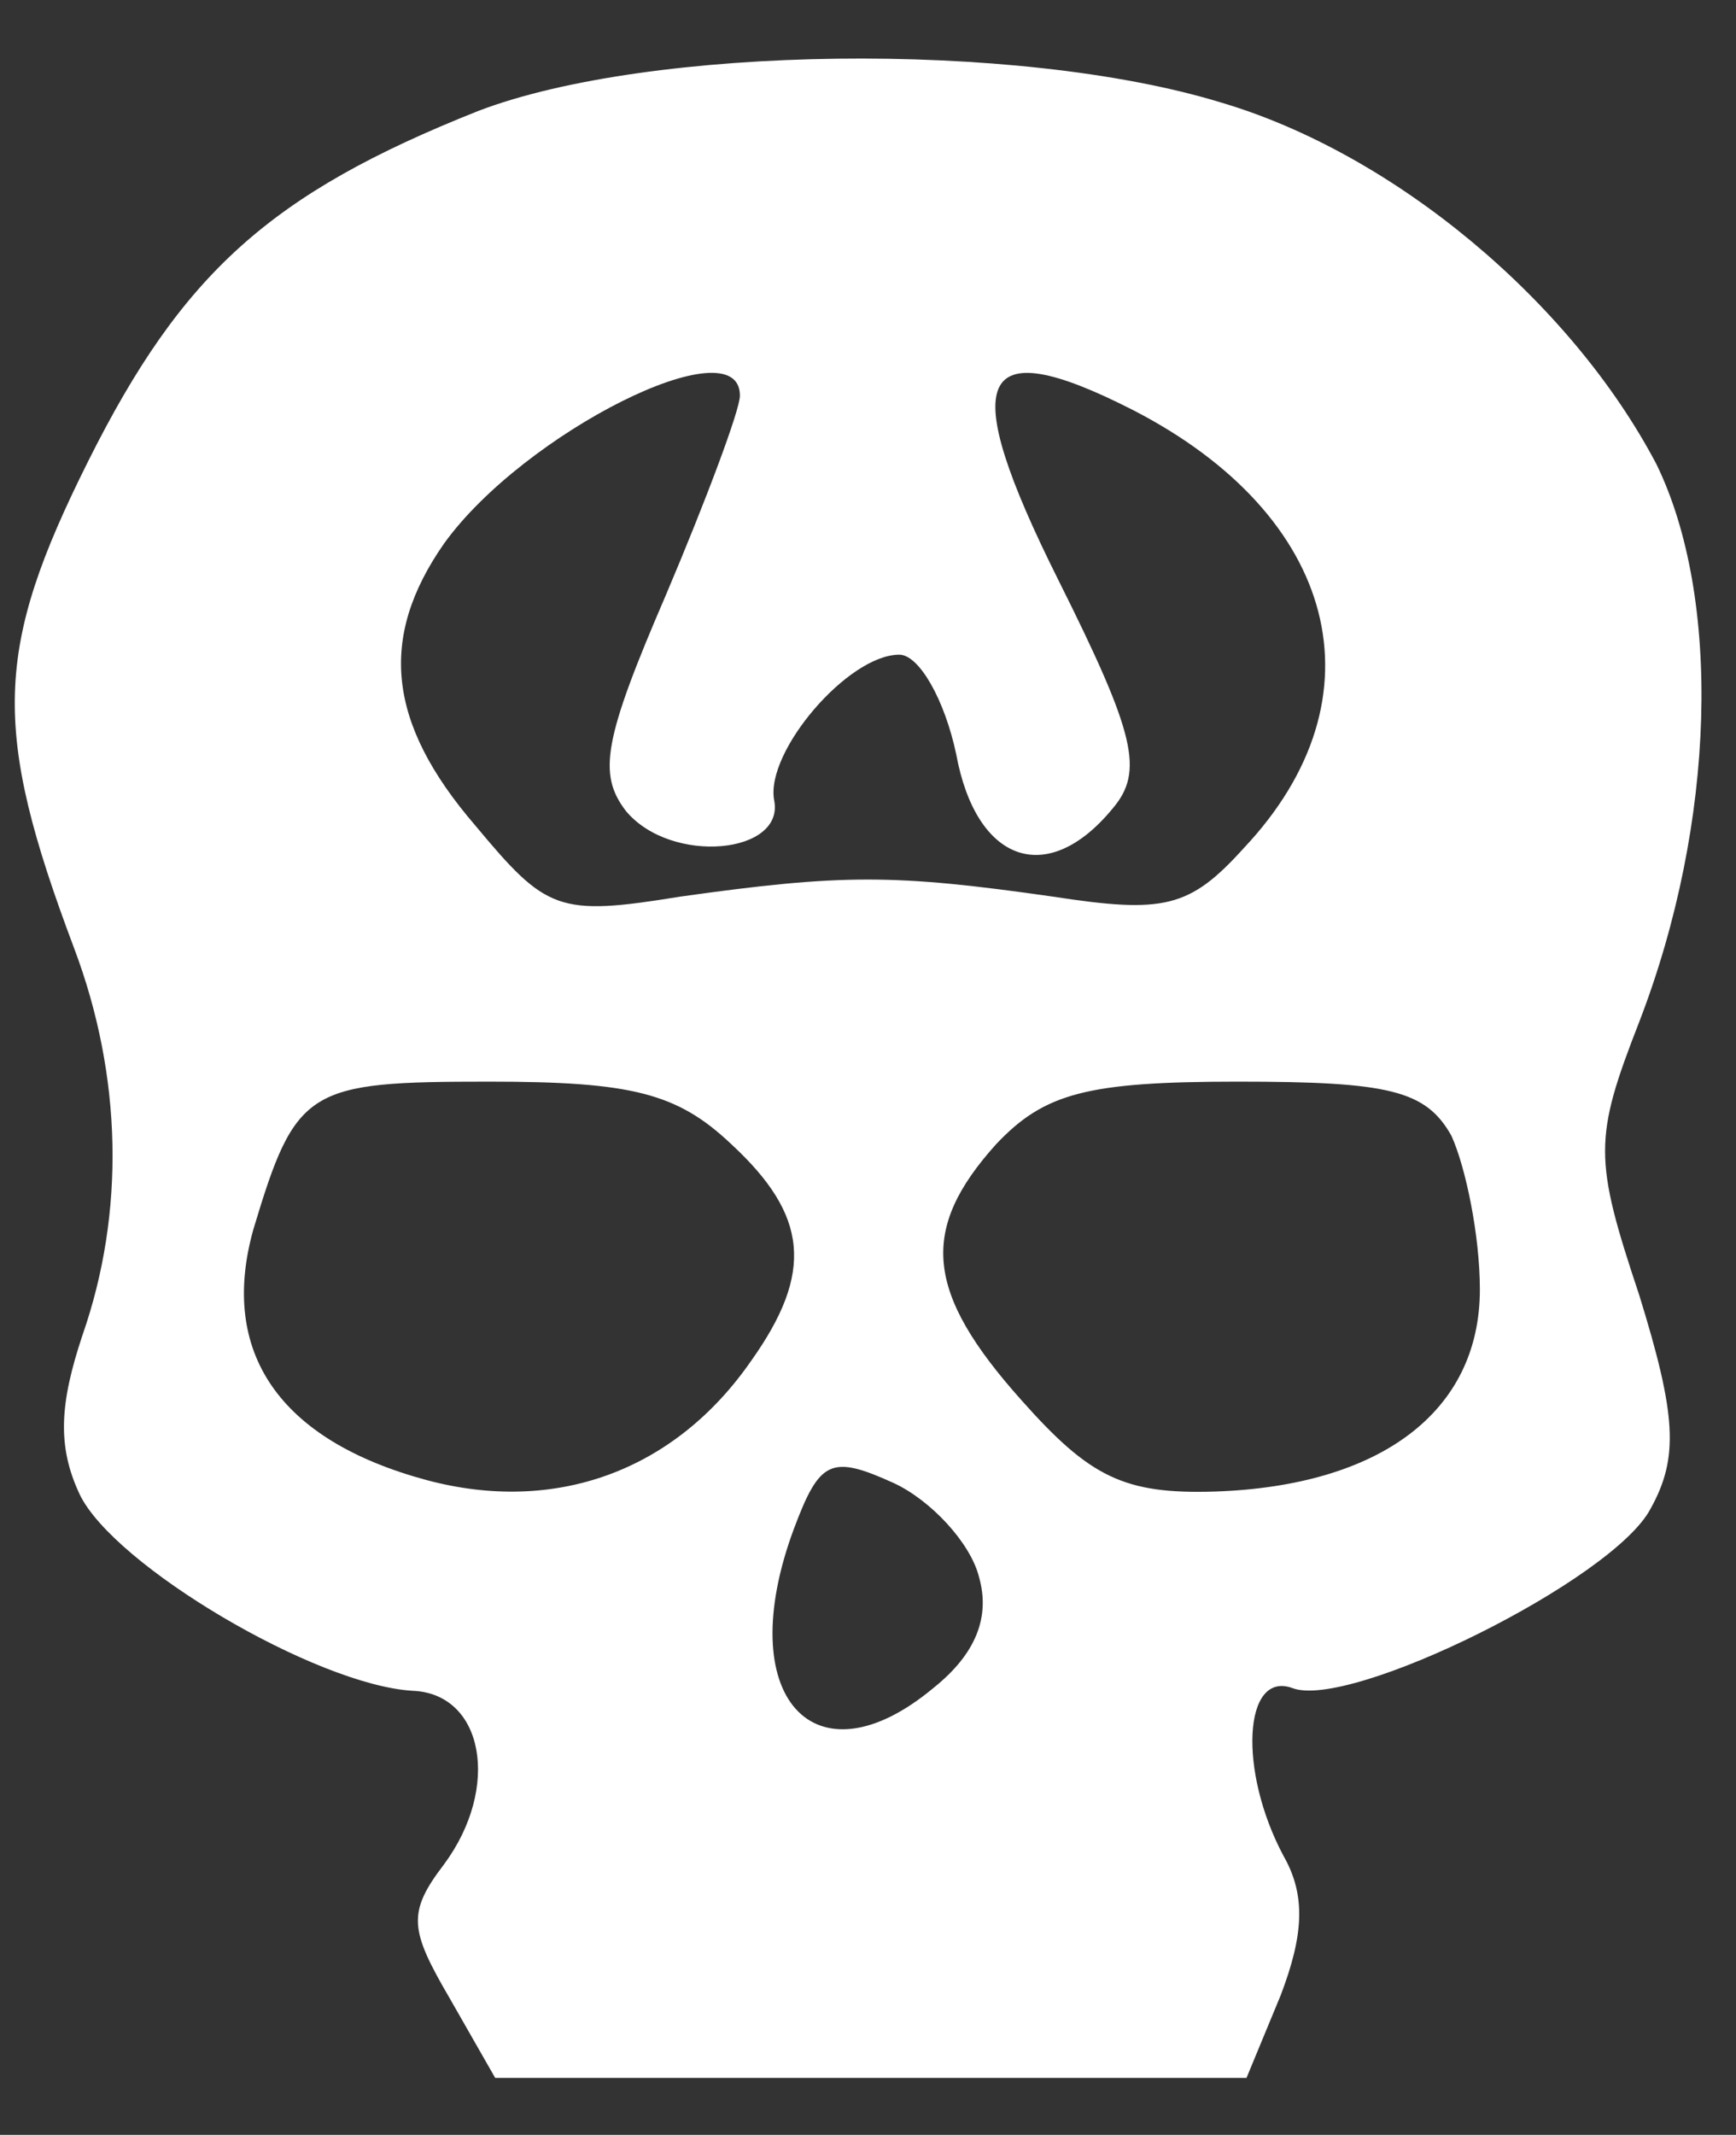 <?xml version="1.0" standalone="no"?>
<!DOCTYPE svg PUBLIC "-//W3C//DTD SVG 20010904//EN"
 "http://www.w3.org/TR/2001/REC-SVG-20010904/DTD/svg10.dtd">
<svg version="1.0" xmlns="http://www.w3.org/2000/svg"
 width="61pt" height="75pt" viewBox="0 0 61 75"
 preserveAspectRatio="xMidYMid meet">

<rect x="0" y="0" width="61" height="75" fill="#333333" stroke="none"/>

<g transform="translate(0,75) scale(0.1,-0.1)"
fill="#FFFFFF" stroke="none">
<path d="M168 711 c-73 -29 -104 -57 -137 -123 -33 -66 -34 -94 -5 -171 17
-45 18 -93 3 -136 -8 -24 -9 -39 -1 -56 12 -25 83 -67 117 -69 25 -1 31 -34
11 -61 -13 -17 -12 -23 2 -47 l16 -28 132 0 132 0 12 29 c8 21 9 35 1 49 -16
30 -14 65 3 59 20 -8 113 38 126 63 10 18 9 33 -4 75 -16 48 -16 55 0 96 27
70 29 149 6 196 -30 57 -92 109 -153 127 -72 22 -201 20 -261 -3z m92 -100 c0
-5 -12 -37 -26 -70 -22 -51 -24 -63 -14 -76 16 -19 56 -15 52 4 -3 17 26 51
44 51 7 0 16 -16 20 -35 7 -38 32 -47 55 -19 11 13 8 26 -19 80 -36 72 -29 88
26 60 72 -37 89 -101 39 -154 -19 -21 -28 -23 -67 -17 -56 8 -74 8 -131 0 -43
-7 -47 -5 -72 25 -31 36 -34 66 -11 99 28 39 104 77 104 52z m-3 -263 c27 -25
29 -45 7 -76 -27 -39 -69 -54 -114 -42 -52 14 -73 45 -61 88 15 50 19 52 83
52 50 0 66 -4 85 -22z m253 3 c5 -11 10 -35 10 -54 0 -43 -35 -69 -93 -71 -32
-1 -44 5 -68 32 -34 38 -36 60 -9 90 17 18 32 22 85 22 53 0 66 -3 75 -19z
m-166 -155 c4 -14 -1 -27 -16 -39 -42 -35 -71 -3 -49 56 9 24 13 26 35 16 13
-6 27 -21 30 -33z"/>
</g>
</svg>
